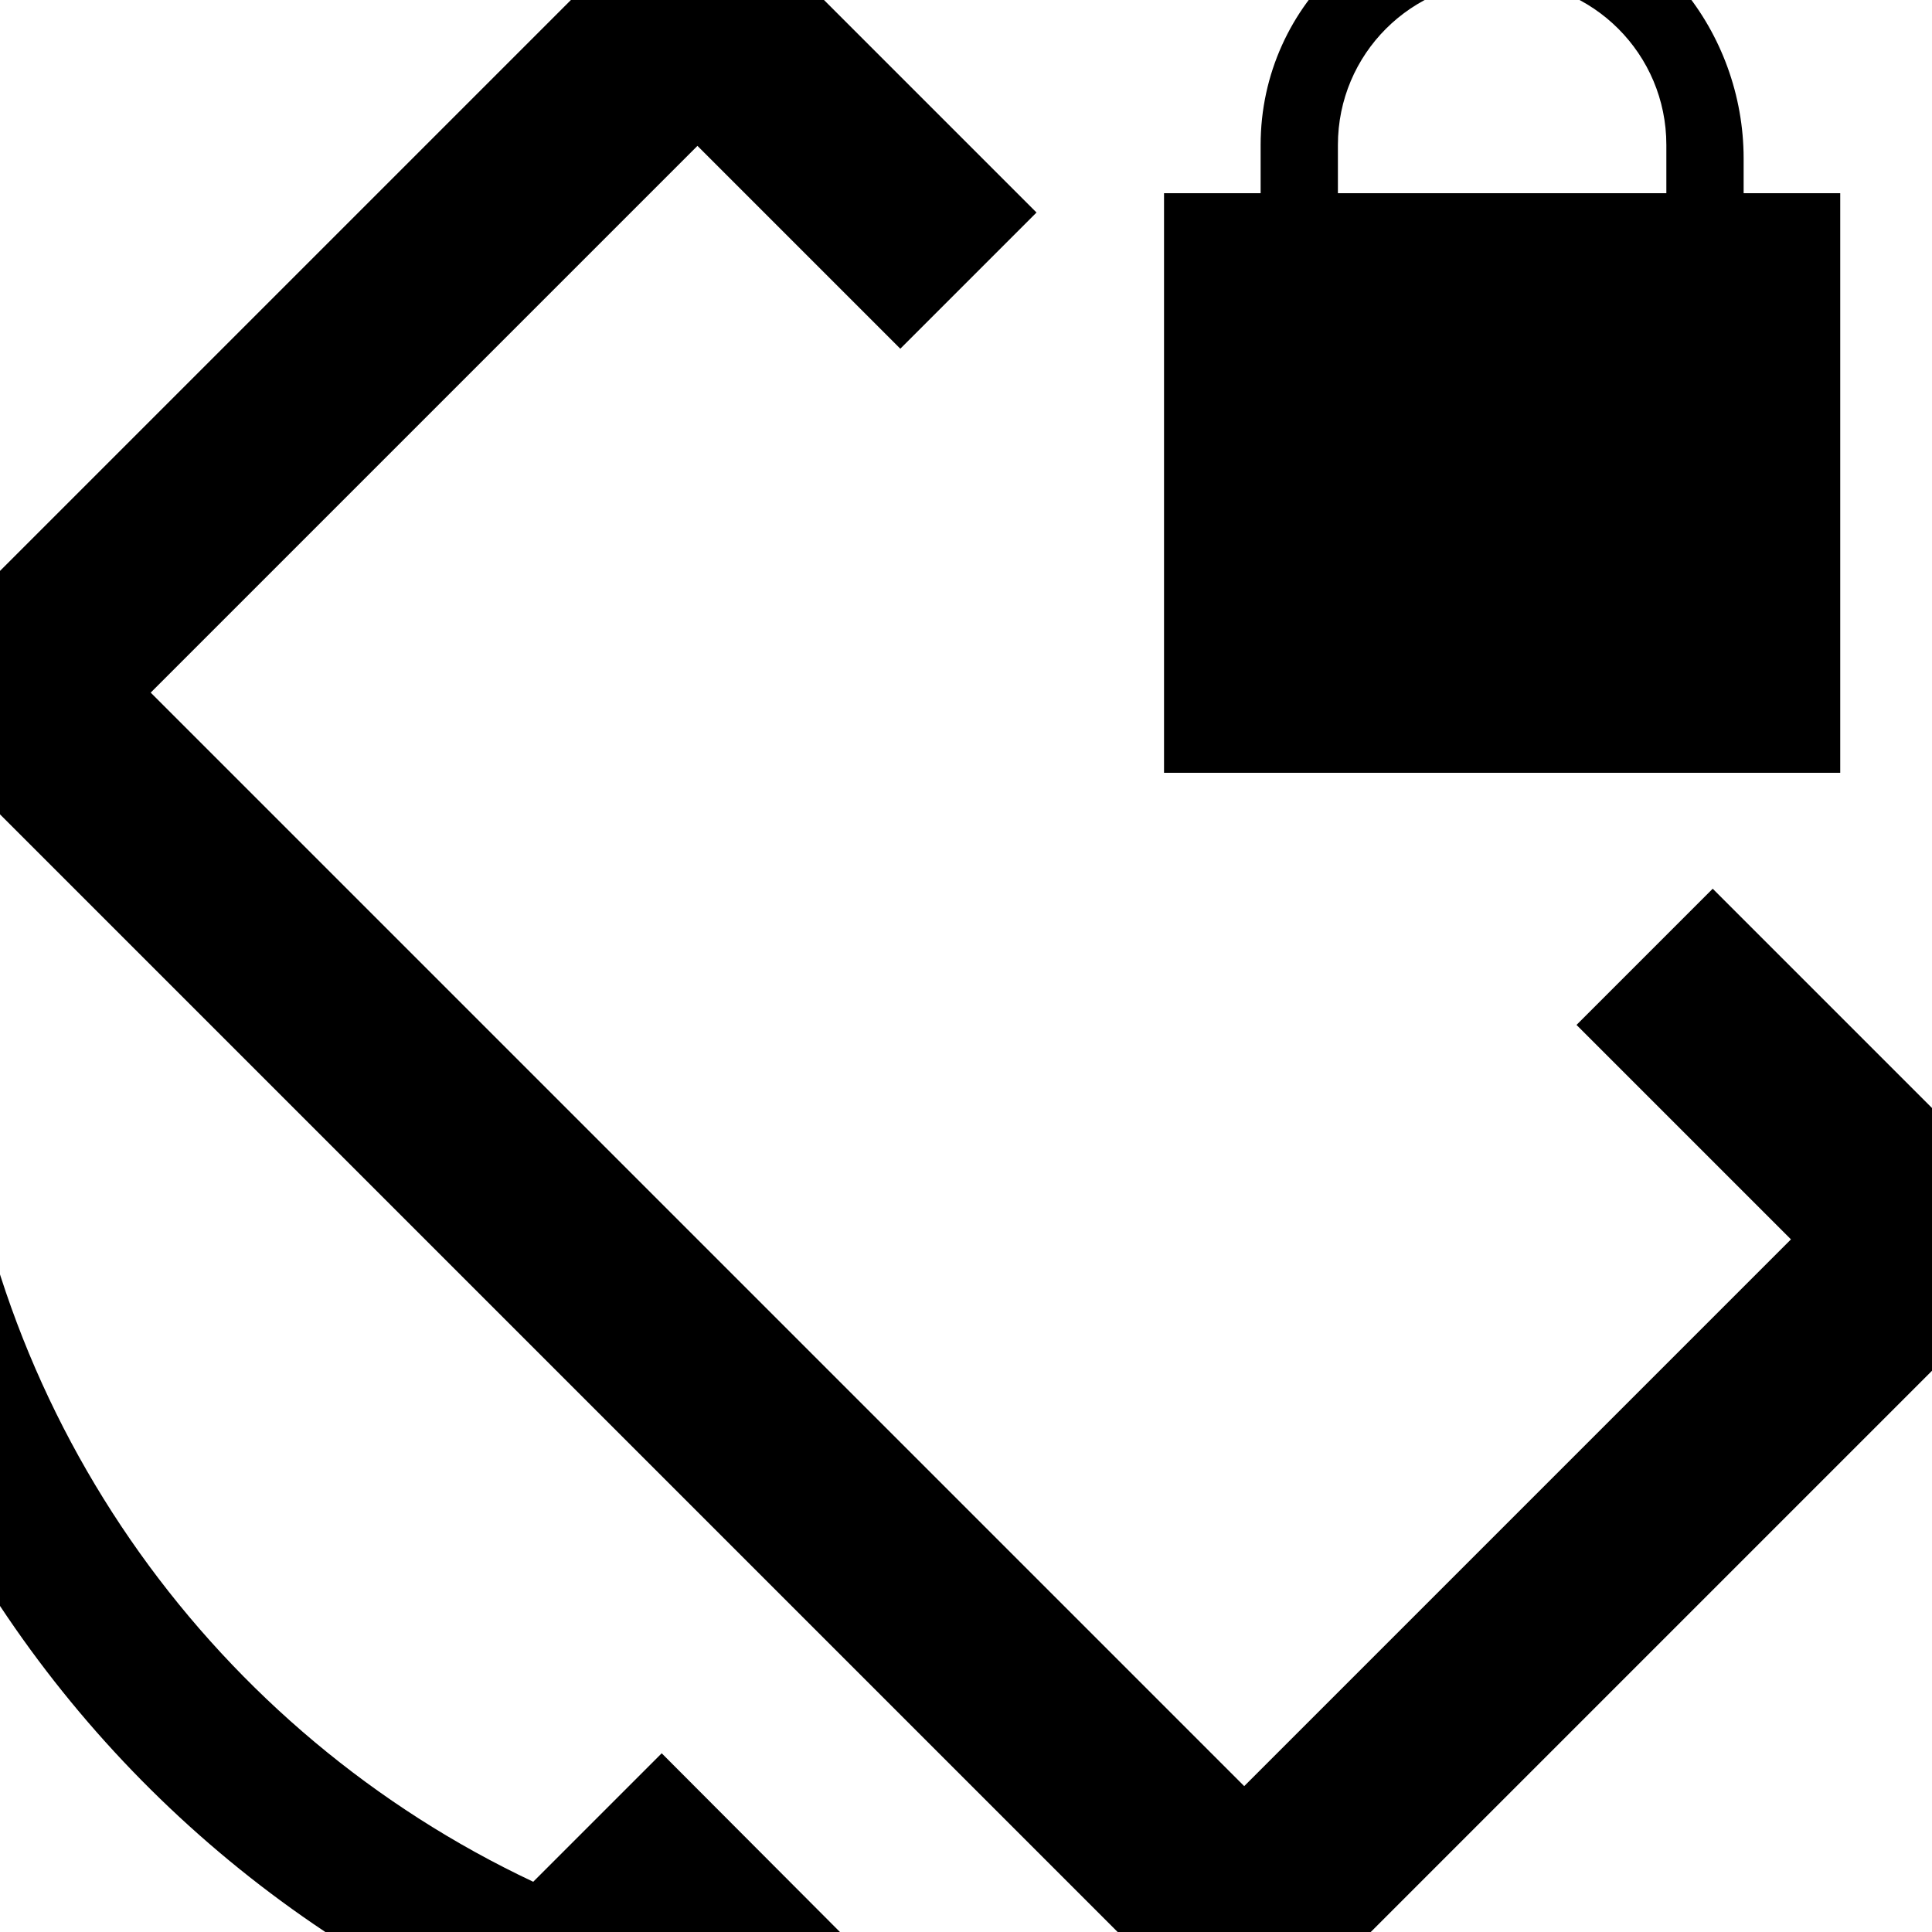 <svg xmlns="http://www.w3.org/2000/svg" viewBox="2 2 20 20"><path d="M0 0h24v24H0V0z" fill="none"/><path d="M7.52 21.48C4.25 19.94 1.91 16.76 1.55 13H.05C.56 19.16 5.71 24 12 24l.66-.03-3.81-3.82-1.33 1.33zM20.05 4v-.36c0-1.31-.94-2.5-2.24-2.63-1.5-.15-2.76 1.02-2.76 2.49V4h-1v6h7V4h-1zm-.8 0h-3.4v-.5c0-.94.76-1.7 1.7-1.7s1.7.76 1.7 1.7V4zm.48 7.2l-1.41 1.41 2.22 2.22-5.66 5.66L3.56 9.17l5.66-5.66 2.1 2.1 1.41-1.41L9.22.69.74 9.17l14.14 14.14 8.48-8.48z"/></svg>